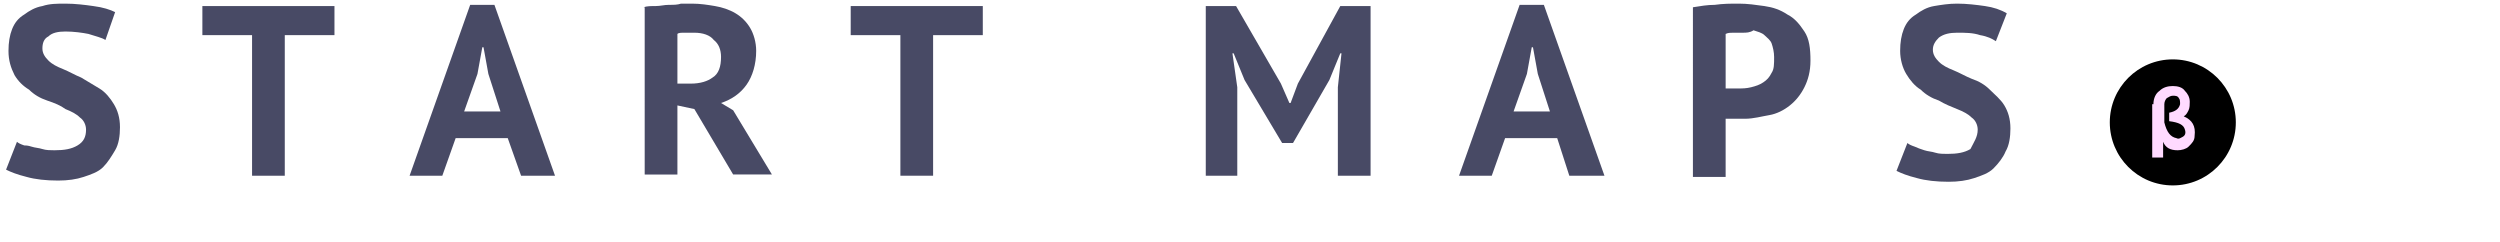 <?xml version="1.0" encoding="utf-8"?>
<!-- Generator: Adobe Illustrator 18.1.0, SVG Export Plug-In . SVG Version: 6.00 Build 0)  -->
<!DOCTYPE svg PUBLIC "-//W3C//DTD SVG 1.1//EN" "http://www.w3.org/Graphics/SVG/1.1/DTD/svg11.dtd">
<svg version="1.1" id="レイヤー_1" xmlns="http://www.w3.org/2000/svg" xmlns:xlink="http://www.w3.org/1999/xlink" x="0px"
	 y="0px" viewBox="0 0 206.3 20" enable-background="new 0 0 206.3 20" xml:space="preserve">
<circle cx="179.3" cy="10.1" r="5.2"/>
<g>
	<path fill="#484A65" d="M7.1,10.7c0-0.4-0.2-0.8-0.5-1C6.3,9.4,5.9,9.2,5.4,9C5,8.7,4.5,8.5,3.9,8.3S2.8,7.8,2.4,7.4
		C1.9,7.1,1.5,6.7,1.2,6.2C0.9,5.6,0.7,5,0.7,4.2c0-0.7,0.1-1.3,0.3-1.8c0.2-0.5,0.5-0.9,1-1.2c0.4-0.3,0.9-0.6,1.5-0.7
		c0.6-0.2,1.2-0.2,1.9-0.2c0.8,0,1.6,0.1,2.3,0.2C8.5,0.6,9.1,0.8,9.5,1L8.7,3.3C8.4,3.1,7.9,3,7.3,2.8C6.8,2.7,6.1,2.6,5.4,2.6
		C4.8,2.6,4.3,2.7,4,3C3.6,3.2,3.5,3.6,3.5,4c0,0.4,0.2,0.7,0.5,1c0.3,0.3,0.7,0.5,1.2,0.7c0.5,0.2,1,0.5,1.5,0.7
		C7.2,6.7,7.7,7,8.2,7.3c0.5,0.3,0.9,0.8,1.2,1.3c0.3,0.5,0.5,1.1,0.5,1.9c0,0.7-0.1,1.4-0.4,1.9s-0.6,1-1,1.4
		c-0.4,0.4-1,0.6-1.6,0.8c-0.6,0.2-1.3,0.3-2.1,0.3c-1,0-1.9-0.1-2.6-0.3c-0.8-0.2-1.3-0.4-1.7-0.6l0.9-2.3c0.1,0.1,0.3,0.2,0.6,0.3
		C2.1,12,2.3,12,2.6,12.1s0.6,0.1,0.9,0.2c0.3,0.1,0.7,0.1,1,0.1c0.8,0,1.4-0.1,1.9-0.4S7.1,11.3,7.1,10.7z"/>
	<path fill="#484A65" d="M27.6,2.9h-4.1v11.6h-2.7V2.9h-4.1V0.5h10.9V2.9z"/>
	<path fill="#484A65" d="M41.9,11.4h-4.3l-1.1,3.1h-2.7l5-14.1h2l5,14.1H43L41.9,11.4z M38.3,9.2h3l-1-3.1l-0.4-2.2h-0.1l-0.4,2.2
		L38.3,9.2z"/>
	<path fill="#484A65" d="M53.1,0.6c0.3-0.1,0.6-0.1,1-0.1c0.4,0,0.7-0.1,1.1-0.1c0.4,0,0.7,0,1-0.1c0.3,0,0.6,0,0.9,0
		c0.7,0,1.3,0.1,1.9,0.2s1.2,0.3,1.7,0.6s0.9,0.7,1.2,1.2c0.3,0.5,0.5,1.2,0.5,1.9c0,1.1-0.3,2.1-0.8,2.8c-0.5,0.7-1.2,1.2-2.1,1.5
		l1,0.6l3.2,5.3h-3.2L57.3,9l-1.4-0.3v5.7h-2.7V0.6z M57.3,2.7c-0.3,0-0.6,0-0.8,0c-0.3,0-0.5,0-0.6,0.1v4.1H57
		c0.8,0,1.4-0.2,1.8-0.5c0.5-0.3,0.7-0.9,0.7-1.7c0-0.6-0.2-1.1-0.6-1.4C58.6,2.9,58,2.7,57.3,2.7z"/>
	<path fill="#484A65" d="M81.1,2.9H77v11.6h-2.7V2.9h-4.1V0.5h10.9V2.9z"/>
	<path fill="#484A65" d="M110.4,7.2l0.3-2.8h-0.1l-0.9,2.2l-3,5.2h-0.9l-3.1-5.2l-0.9-2.2h-0.1l0.4,2.8v7.3h-2.6v-14h2.5l3.7,6.4
		l0.7,1.6h0.1l0.6-1.6l3.5-6.4h2.5v14h-2.7V7.2z"/>
	<path fill="#484A65" d="M128.5,11.4h-4.3l-1.1,3.1h-2.7l5-14.1h2l5,14.1h-2.9L128.5,11.4z M124.9,9.2h3l-1-3.1l-0.4-2.2h-0.1
		l-0.4,2.2L124.9,9.2z"/>
	<path fill="#484A65" d="M139.7,0.6c0.6-0.1,1.2-0.2,1.8-0.2c0.7-0.1,1.3-0.1,2-0.1c0.7,0,1.4,0.1,2.1,0.2s1.3,0.3,1.9,0.7
		c0.6,0.3,1,0.8,1.4,1.4c0.4,0.6,0.5,1.4,0.5,2.4c0,0.9-0.2,1.6-0.5,2.2c-0.3,0.6-0.7,1.1-1.2,1.5s-1.1,0.7-1.7,0.8s-1.3,0.3-2,0.3
		c-0.1,0-0.2,0-0.3,0s-0.3,0-0.5,0c-0.2,0-0.3,0-0.5,0s-0.3,0-0.3,0v4.8h-2.7V0.6z M143.8,2.7c-0.3,0-0.5,0-0.8,0
		c-0.2,0-0.4,0-0.6,0.1v4.5c0.1,0,0.1,0,0.2,0c0.1,0,0.2,0,0.3,0s0.2,0,0.3,0s0.2,0,0.2,0c0.4,0,0.7,0,1.1-0.1
		c0.4-0.1,0.7-0.2,1-0.4c0.3-0.2,0.5-0.4,0.7-0.8c0.2-0.3,0.2-0.7,0.2-1.3c0-0.4-0.1-0.8-0.2-1.1s-0.4-0.5-0.6-0.7s-0.6-0.3-0.9-0.4
		C144.4,2.7,144.1,2.7,143.8,2.7z"/>
	<path fill="#484A65" d="M163.2,10.7c0-0.4-0.2-0.8-0.5-1c-0.3-0.3-0.7-0.5-1.2-0.7c-0.5-0.2-1-0.4-1.5-0.7
		c-0.6-0.2-1.1-0.5-1.5-0.9c-0.5-0.3-0.9-0.8-1.2-1.3s-0.5-1.2-0.5-1.9c0-0.7,0.1-1.3,0.3-1.8s0.5-0.9,1-1.2
		c0.4-0.3,0.9-0.6,1.5-0.7s1.2-0.2,1.9-0.2c0.8,0,1.6,0.1,2.3,0.2c0.7,0.1,1.3,0.3,1.8,0.6l-0.9,2.3c-0.3-0.2-0.7-0.4-1.3-0.5
		c-0.6-0.2-1.2-0.2-1.9-0.2c-0.6,0-1.1,0.1-1.5,0.4c-0.3,0.3-0.5,0.6-0.5,1c0,0.4,0.2,0.7,0.5,1c0.3,0.3,0.7,0.5,1.2,0.7
		s1,0.5,1.5,0.7c0.6,0.2,1.1,0.5,1.5,0.9s0.9,0.8,1.2,1.3c0.3,0.5,0.5,1.1,0.5,1.9c0,0.7-0.1,1.4-0.4,1.9c-0.2,0.5-0.6,1-1,1.4
		c-0.4,0.4-1,0.6-1.6,0.8c-0.6,0.2-1.3,0.3-2.1,0.3c-1,0-1.9-0.1-2.6-0.3c-0.8-0.2-1.3-0.4-1.7-0.6l0.9-2.3c0.1,0.1,0.3,0.2,0.6,0.3
		c0.2,0.1,0.5,0.2,0.8,0.3c0.3,0.1,0.6,0.1,0.9,0.2c0.3,0.1,0.7,0.1,1,0.1c0.8,0,1.4-0.1,1.9-0.4C162.9,11.7,163.2,11.3,163.2,10.7z
		"/>
</g>
<g>
	<path fill="#FFDAFF" d="M177.7,8.6c0-0.5,0.2-0.9,0.5-1.1c0.3-0.3,0.7-0.4,1.1-0.4c0.4,0,0.8,0.1,1,0.4c0.2,0.2,0.4,0.5,0.4,0.9
		c0,0.2,0,0.5-0.1,0.7c-0.1,0.2-0.2,0.4-0.4,0.5c0.7,0.3,1,0.8,0.9,1.6c0,0.4-0.2,0.6-0.5,0.9c-0.2,0.2-0.6,0.3-0.9,0.3
		c-0.6,0-1-0.2-1.2-0.7v1.3h-0.9V8.6z M178.6,10.1c0.2,0.8,0.5,1.2,1,1.3c0.2,0.1,0.3,0,0.5-0.1c0.2-0.1,0.3-0.3,0.2-0.6
		c-0.1-0.4-0.5-0.6-1.3-0.7V9.3c0.5-0.1,0.8-0.3,0.9-0.7c0-0.2,0-0.4-0.1-0.5c-0.1-0.2-0.3-0.2-0.5-0.2c-0.2,0-0.3,0.1-0.5,0.2
		c-0.1,0.1-0.2,0.3-0.2,0.5V10.1z"/>
</g>
</svg>
